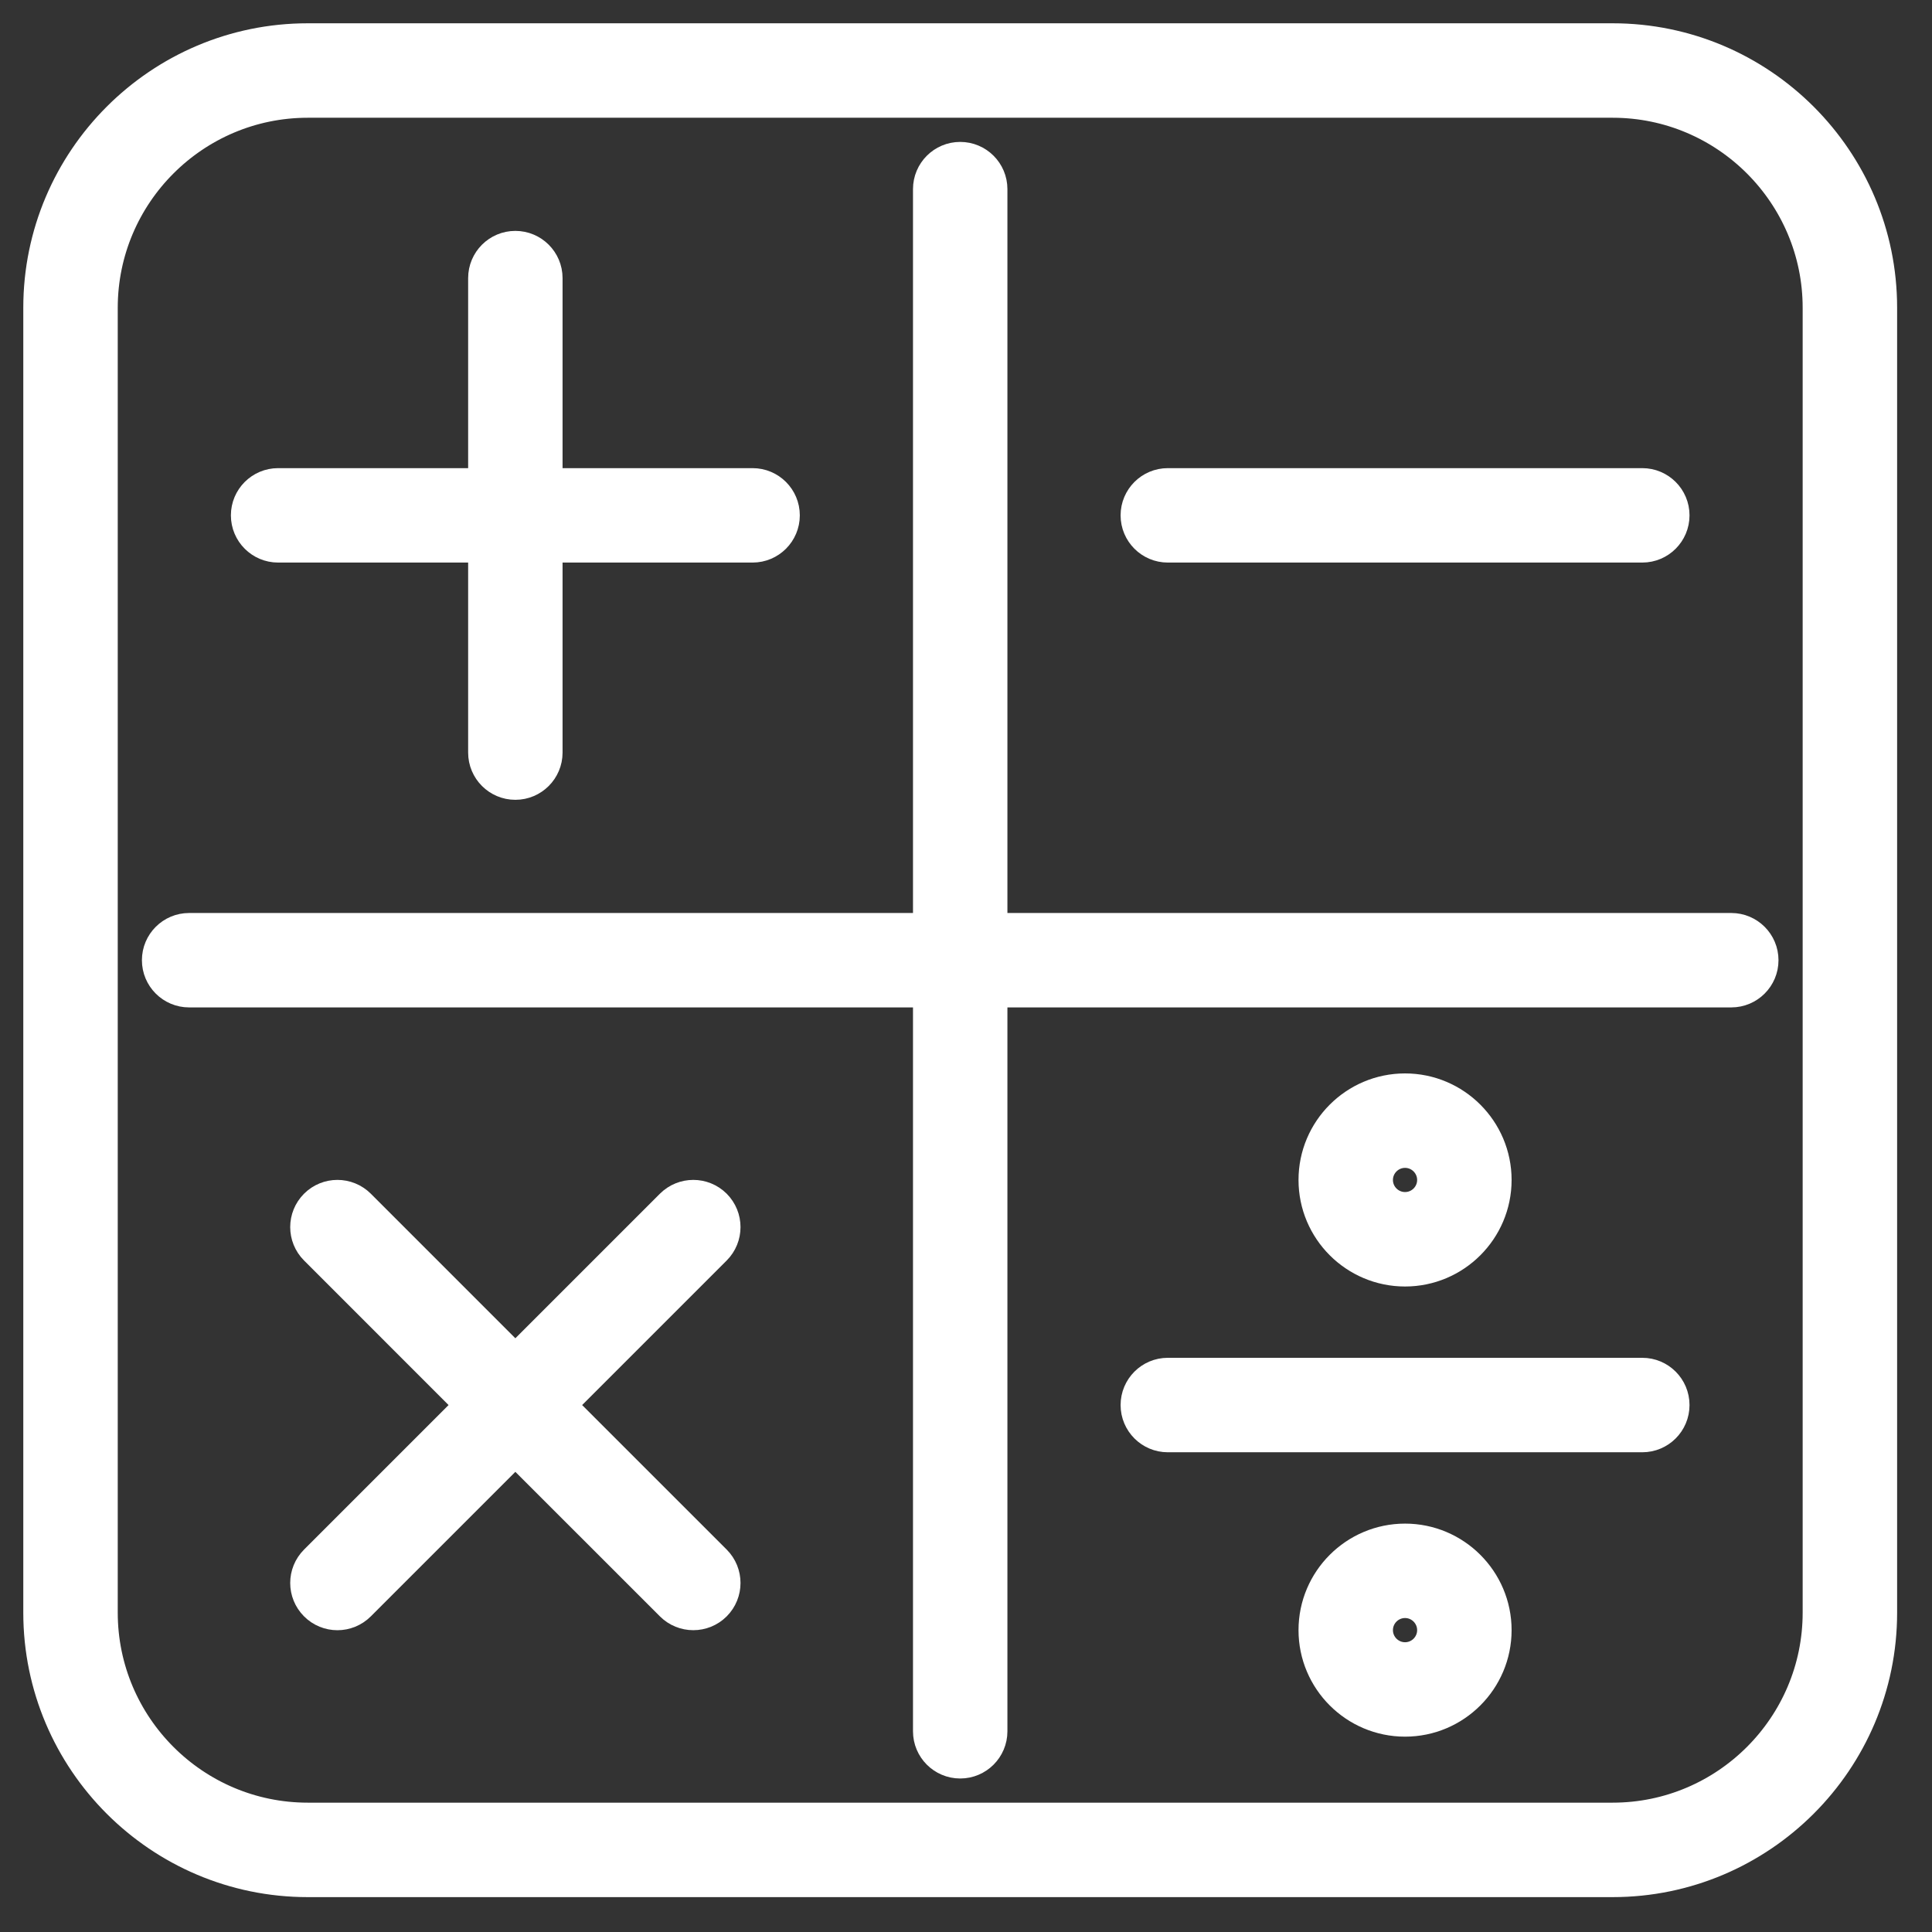 <svg width="55" height="55" viewBox="0 0 55 55" fill="none" xmlns="http://www.w3.org/2000/svg">
<rect x="0" y="0" width="55" height="55" fill="#333333" stroke="none"/>
<path d="M45.909 1.163H8.761C4.572 1.163 1.163 4.572 1.163 8.761V45.909C1.163 50.098 4.572 53.507 8.761 53.507H45.909C50.098 53.507 53.507 50.098 53.507 45.909V8.761C53.507 4.572 50.098 1.163 45.909 1.163ZM51.818 45.909C51.818 49.167 49.167 51.818 45.909 51.818H8.761C5.503 51.818 2.852 49.167 2.852 45.909V8.761C2.852 5.503 5.503 2.852 8.761 2.852H45.909C49.167 2.852 51.818 5.503 51.818 8.761V45.909Z" fill="white"/>
<path d="M49.286 26.491H28.179V5.384C28.179 4.918 27.801 4.54 27.335 4.54C26.869 4.54 26.491 4.918 26.491 5.384V26.491H5.384C4.918 26.491 4.54 26.869 4.54 27.335C4.54 27.801 4.918 28.179 5.384 28.179H26.491V49.286C26.491 49.752 26.869 50.13 27.335 50.13C27.801 50.13 28.179 49.752 28.179 49.286V28.179H49.286C49.752 28.179 50.13 27.801 50.13 27.335C50.13 26.869 49.752 26.491 49.286 26.491Z" fill="white"/>
<path d="M7.917 15.515H13.827V21.425C13.827 21.891 14.205 22.269 14.671 22.269C15.137 22.269 15.515 21.891 15.515 21.425V15.515H21.425C21.891 15.515 22.269 15.137 22.269 14.671C22.269 14.205 21.891 13.827 21.425 13.827H15.515V7.917C15.515 7.451 15.137 7.073 14.671 7.073C14.205 7.073 13.827 7.451 13.827 7.917V13.827H7.917C7.451 13.827 7.073 14.205 7.073 14.671C7.073 15.137 7.451 15.515 7.917 15.515Z" fill="white"/>
<path d="M33.245 15.515H46.753C47.219 15.515 47.597 15.137 47.597 14.671C47.597 14.205 47.219 13.827 46.753 13.827H33.245C32.779 13.827 32.401 14.205 32.401 14.671C32.401 15.137 32.779 15.515 33.245 15.515Z" fill="white"/>
<path d="M46.753 39.154H33.245C32.779 39.154 32.401 39.532 32.401 39.999C32.401 40.465 32.779 40.843 33.245 40.843H46.753C47.219 40.843 47.597 40.465 47.597 39.999C47.597 39.532 47.219 39.154 46.753 39.154Z" fill="white"/>
<path d="M20.334 34.336C20.004 34.007 19.469 34.007 19.14 34.336L14.671 38.805L10.203 34.336C9.873 34.007 9.338 34.007 9.009 34.336C8.679 34.666 8.679 35.201 9.009 35.53L13.477 39.999L9.009 44.467C8.679 44.797 8.679 45.331 9.009 45.661C9.173 45.826 9.39 45.909 9.606 45.909C9.822 45.909 10.038 45.826 10.203 45.661L14.671 41.193L19.14 45.661C19.305 45.826 19.52 45.908 19.737 45.908C19.953 45.908 20.169 45.826 20.334 45.661C20.663 45.331 20.663 44.797 20.334 44.467L15.865 39.999L20.334 35.53C20.663 35.201 20.663 34.666 20.334 34.336Z" fill="white"/>
<path d="M42.532 33.591C42.532 32.194 41.395 31.058 39.999 31.058C38.602 31.058 37.466 32.194 37.466 33.591C37.466 34.988 38.602 36.124 39.999 36.124C41.395 36.124 42.532 34.988 42.532 33.591ZM39.154 33.591C39.154 33.126 39.533 32.747 39.999 32.747C40.464 32.747 40.843 33.126 40.843 33.591C40.843 34.057 40.464 34.435 39.999 34.435C39.533 34.435 39.154 34.057 39.154 33.591Z" fill="white"/>
<path d="M39.999 43.874C38.602 43.874 37.466 45.01 37.466 46.407C37.466 47.803 38.602 48.939 39.999 48.939C41.395 48.939 42.532 47.803 42.532 46.407C42.532 45.01 41.395 43.874 39.999 43.874ZM39.999 47.251C39.533 47.251 39.154 46.872 39.154 46.407C39.154 45.941 39.533 45.562 39.999 45.562C40.464 45.562 40.843 45.941 40.843 46.407C40.843 46.872 40.464 47.251 39.999 47.251Z" fill="white"/>
<path d="M45.909 1.163H8.761C4.572 1.163 1.163 4.572 1.163 8.761V45.909C1.163 50.098 4.572 53.507 8.761 53.507H45.909C50.098 53.507 53.507 50.098 53.507 45.909V8.761C53.507 4.572 50.098 1.163 45.909 1.163ZM51.818 45.909C51.818 49.167 49.167 51.818 45.909 51.818H8.761C5.503 51.818 2.852 49.167 2.852 45.909V8.761C2.852 5.503 5.503 2.852 8.761 2.852H45.909C49.167 2.852 51.818 5.503 51.818 8.761V45.909Z" stroke="white"/>
<path d="M49.286 26.491H28.179V5.384C28.179 4.918 27.801 4.54 27.335 4.54C26.869 4.54 26.491 4.918 26.491 5.384V26.491H5.384C4.918 26.491 4.54 26.869 4.54 27.335C4.54 27.801 4.918 28.179 5.384 28.179H26.491V49.286C26.491 49.752 26.869 50.13 27.335 50.13C27.801 50.13 28.179 49.752 28.179 49.286V28.179H49.286C49.752 28.179 50.13 27.801 50.13 27.335C50.13 26.869 49.752 26.491 49.286 26.491Z" stroke="white"/>
<path d="M7.917 15.515H13.827V21.425C13.827 21.891 14.205 22.269 14.671 22.269C15.137 22.269 15.515 21.891 15.515 21.425V15.515H21.425C21.891 15.515 22.269 15.137 22.269 14.671C22.269 14.205 21.891 13.827 21.425 13.827H15.515V7.917C15.515 7.451 15.137 7.073 14.671 7.073C14.205 7.073 13.827 7.451 13.827 7.917V13.827H7.917C7.451 13.827 7.073 14.205 7.073 14.671C7.073 15.137 7.451 15.515 7.917 15.515Z" stroke="white"/>
<path d="M33.245 15.515H46.753C47.219 15.515 47.597 15.137 47.597 14.671C47.597 14.205 47.219 13.827 46.753 13.827H33.245C32.779 13.827 32.401 14.205 32.401 14.671C32.401 15.137 32.779 15.515 33.245 15.515Z" stroke="white"/>
<path d="M46.753 39.154H33.245C32.779 39.154 32.401 39.532 32.401 39.999C32.401 40.465 32.779 40.843 33.245 40.843H46.753C47.219 40.843 47.597 40.465 47.597 39.999C47.597 39.532 47.219 39.154 46.753 39.154Z" stroke="white"/>
<path d="M20.334 34.336C20.004 34.007 19.469 34.007 19.14 34.336L14.671 38.805L10.203 34.336C9.873 34.007 9.338 34.007 9.009 34.336C8.679 34.666 8.679 35.201 9.009 35.53L13.477 39.999L9.009 44.467C8.679 44.797 8.679 45.331 9.009 45.661C9.173 45.826 9.39 45.909 9.606 45.909C9.822 45.909 10.038 45.826 10.203 45.661L14.671 41.193L19.14 45.661C19.305 45.826 19.52 45.908 19.737 45.908C19.953 45.908 20.169 45.826 20.334 45.661C20.663 45.331 20.663 44.797 20.334 44.467L15.865 39.999L20.334 35.53C20.663 35.201 20.663 34.666 20.334 34.336Z" stroke="white"/>
<path d="M42.532 33.591C42.532 32.194 41.395 31.058 39.999 31.058C38.602 31.058 37.466 32.194 37.466 33.591C37.466 34.988 38.602 36.124 39.999 36.124C41.395 36.124 42.532 34.988 42.532 33.591ZM39.154 33.591C39.154 33.126 39.533 32.747 39.999 32.747C40.464 32.747 40.843 33.126 40.843 33.591C40.843 34.057 40.464 34.435 39.999 34.435C39.533 34.435 39.154 34.057 39.154 33.591Z" stroke="white"/>
<path d="M39.999 43.874C38.602 43.874 37.466 45.01 37.466 46.407C37.466 47.803 38.602 48.939 39.999 48.939C41.395 48.939 42.532 47.803 42.532 46.407C42.532 45.01 41.395 43.874 39.999 43.874ZM39.999 47.251C39.533 47.251 39.154 46.872 39.154 46.407C39.154 45.941 39.533 45.562 39.999 45.562C40.464 45.562 40.843 45.941 40.843 46.407C40.843 46.872 40.464 47.251 39.999 47.251Z" stroke="white"/>
</svg>
